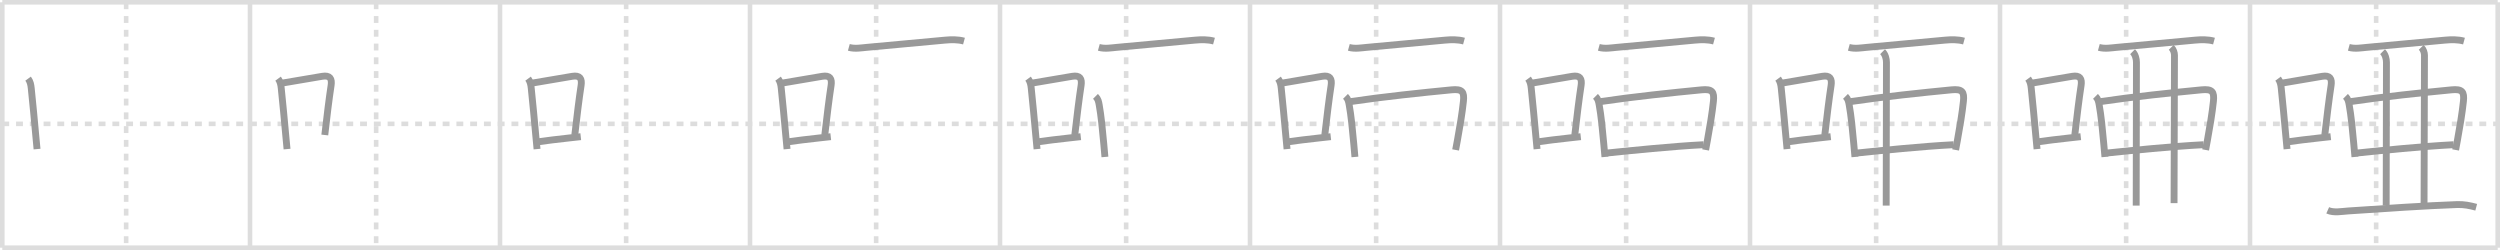 <svg width="1090px" height="109px" viewBox="0 0 1090 109" xmlns="http://www.w3.org/2000/svg" xmlns:xlink="http://www.w3.org/1999/xlink" xml:space="preserve" version="1.1" baseProfile="full">
<line x1="1" y1="1" x2="1089" y2="1" style="stroke:#ddd;stroke-width:2"></line>
<line x1="1" y1="1" x2="1" y2="108" style="stroke:#ddd;stroke-width:2"></line>
<line x1="1" y1="108" x2="1089" y2="108" style="stroke:#ddd;stroke-width:2"></line>
<line x1="1089" y1="1" x2="1089" y2="108" style="stroke:#ddd;stroke-width:2"></line>
<line x1="109" y1="1" x2="109" y2="108" style="stroke:#ddd;stroke-width:2"></line>
<line x1="218" y1="1" x2="218" y2="108" style="stroke:#ddd;stroke-width:2"></line>
<line x1="327" y1="1" x2="327" y2="108" style="stroke:#ddd;stroke-width:2"></line>
<line x1="436" y1="1" x2="436" y2="108" style="stroke:#ddd;stroke-width:2"></line>
<line x1="545" y1="1" x2="545" y2="108" style="stroke:#ddd;stroke-width:2"></line>
<line x1="654" y1="1" x2="654" y2="108" style="stroke:#ddd;stroke-width:2"></line>
<line x1="763" y1="1" x2="763" y2="108" style="stroke:#ddd;stroke-width:2"></line>
<line x1="872" y1="1" x2="872" y2="108" style="stroke:#ddd;stroke-width:2"></line>
<line x1="981" y1="1" x2="981" y2="108" style="stroke:#ddd;stroke-width:2"></line>
<line x1="1" y1="54" x2="1089" y2="54" style="stroke:#ddd;stroke-width:2;stroke-dasharray:3 3"></line>
<line x1="55" y1="1" x2="55" y2="108" style="stroke:#ddd;stroke-width:2;stroke-dasharray:3 3"></line>
<line x1="164" y1="1" x2="164" y2="108" style="stroke:#ddd;stroke-width:2;stroke-dasharray:3 3"></line>
<line x1="273" y1="1" x2="273" y2="108" style="stroke:#ddd;stroke-width:2;stroke-dasharray:3 3"></line>
<line x1="382" y1="1" x2="382" y2="108" style="stroke:#ddd;stroke-width:2;stroke-dasharray:3 3"></line>
<line x1="491" y1="1" x2="491" y2="108" style="stroke:#ddd;stroke-width:2;stroke-dasharray:3 3"></line>
<line x1="600" y1="1" x2="600" y2="108" style="stroke:#ddd;stroke-width:2;stroke-dasharray:3 3"></line>
<line x1="709" y1="1" x2="709" y2="108" style="stroke:#ddd;stroke-width:2;stroke-dasharray:3 3"></line>
<line x1="818" y1="1" x2="818" y2="108" style="stroke:#ddd;stroke-width:2;stroke-dasharray:3 3"></line>
<line x1="927" y1="1" x2="927" y2="108" style="stroke:#ddd;stroke-width:2;stroke-dasharray:3 3"></line>
<line x1="1036" y1="1" x2="1036" y2="108" style="stroke:#ddd;stroke-width:2;stroke-dasharray:3 3"></line>
<path d="M12.25,34.29c0.99,1.35,1.19,2.58,1.37,4.19c0.71,6.59,1.39,14.31,2.06,21.53c0.16,1.7,0.32,3.37,0.47,4.99" style="fill:none;stroke:#999;stroke-width:3"></path>

<path d="M121.25,34.29c0.99,1.35,1.19,2.58,1.37,4.19c0.71,6.59,1.39,14.31,2.06,21.53c0.16,1.7,0.32,3.37,0.47,4.99" style="fill:none;stroke:#999;stroke-width:3"></path>
<path d="M123.08,36.22c8.46-1.4,13.38-2.31,17.46-2.96c3.33-0.53,4.27,1.03,3.82,3.99c-0.88,5.77-1.81,13.31-2.75,21.61" style="fill:none;stroke:#999;stroke-width:3"></path>

<path d="M230.25,34.29c0.99,1.35,1.19,2.58,1.37,4.19c0.71,6.59,1.39,14.31,2.06,21.53c0.16,1.7,0.32,3.37,0.47,4.99" style="fill:none;stroke:#999;stroke-width:3"></path>
<path d="M232.08,36.22c8.46-1.4,13.38-2.31,17.46-2.96c3.33-0.53,4.27,1.03,3.82,3.99c-0.88,5.77-1.81,13.31-2.75,21.61" style="fill:none;stroke:#999;stroke-width:3"></path>
<path d="M234.82,61.8c4.11-0.6,7.51-0.99,13.43-1.66c1.48-0.17,3.12-0.35,4.96-0.55" style="fill:none;stroke:#999;stroke-width:3"></path>

<path d="M339.25,34.29c0.99,1.35,1.19,2.58,1.37,4.19c0.71,6.59,1.39,14.31,2.06,21.53c0.16,1.7,0.32,3.37,0.47,4.99" style="fill:none;stroke:#999;stroke-width:3"></path>
<path d="M341.08,36.22c8.46-1.4,13.38-2.31,17.46-2.96c3.33-0.53,4.27,1.03,3.82,3.99c-0.88,5.77-1.81,13.31-2.75,21.61" style="fill:none;stroke:#999;stroke-width:3"></path>
<path d="M343.82,61.8c4.11-0.6,7.51-0.99,13.43-1.66c1.48-0.17,3.12-0.35,4.96-0.55" style="fill:none;stroke:#999;stroke-width:3"></path>
<path d="M370.09,20.65c2.66,0.73,5.36,0.22,7.67,0.01C387.9,19.75,400.7,18.52,412.0,17.5c2.75-0.25,5.59-0.32,8.3,0.42" style="fill:none;stroke:#999;stroke-width:3"></path>

<path d="M448.25,34.29c0.99,1.35,1.19,2.58,1.37,4.19c0.71,6.59,1.39,14.31,2.06,21.53c0.16,1.7,0.32,3.37,0.47,4.99" style="fill:none;stroke:#999;stroke-width:3"></path>
<path d="M450.08,36.22c8.46-1.4,13.38-2.31,17.46-2.96c3.33-0.53,4.27,1.03,3.82,3.99c-0.88,5.77-1.81,13.31-2.75,21.61" style="fill:none;stroke:#999;stroke-width:3"></path>
<path d="M452.82,61.8c4.11-0.6,7.51-0.99,13.43-1.66c1.48-0.17,3.12-0.35,4.96-0.55" style="fill:none;stroke:#999;stroke-width:3"></path>
<path d="M479.09,20.65c2.66,0.73,5.36,0.22,7.67,0.01C496.9,19.75,509.7,18.52,521.0,17.5c2.75-0.25,5.59-0.32,8.3,0.42" style="fill:none;stroke:#999;stroke-width:3"></path>
<path d="M477.64,42.01c1.17,1.18,1.35,2.29,1.63,3.87c0.8,4.42,1.4,10.48,1.99,16.99c0.16,1.83,0.33,3.69,0.49,5.56" style="fill:none;stroke:#999;stroke-width:3"></path>

<path d="M557.25,34.29c0.99,1.35,1.19,2.58,1.37,4.19c0.71,6.59,1.39,14.31,2.06,21.53c0.16,1.7,0.32,3.37,0.47,4.99" style="fill:none;stroke:#999;stroke-width:3"></path>
<path d="M559.08,36.22c8.46-1.4,13.38-2.31,17.46-2.96c3.33-0.53,4.27,1.03,3.82,3.99c-0.88,5.77-1.81,13.31-2.75,21.61" style="fill:none;stroke:#999;stroke-width:3"></path>
<path d="M561.82,61.8c4.11-0.6,7.51-0.99,13.43-1.66c1.48-0.17,3.12-0.35,4.96-0.55" style="fill:none;stroke:#999;stroke-width:3"></path>
<path d="M588.09,20.65c2.66,0.73,5.36,0.22,7.67,0.01C605.9,19.75,618.7,18.52,630.0,17.5c2.75-0.25,5.59-0.32,8.3,0.42" style="fill:none;stroke:#999;stroke-width:3"></path>
<path d="M586.64,42.01c1.17,1.18,1.35,2.29,1.63,3.87c0.8,4.42,1.4,10.48,1.99,16.99c0.16,1.83,0.33,3.69,0.49,5.56" style="fill:none;stroke:#999;stroke-width:3"></path>
<path d="M589.08,44.26c13.29-2.01,31.29-3.89,43.81-5.1c4.64-0.45,5.61,0.84,5.16,5.01c-0.56,5.28-1.54,11.09-2.59,16.84c-0.27,1.46-0.54,2.92-0.81,4.36" style="fill:none;stroke:#999;stroke-width:3"></path>

<path d="M666.25,34.29c0.99,1.35,1.19,2.58,1.37,4.19c0.71,6.59,1.39,14.31,2.06,21.53c0.16,1.7,0.32,3.37,0.47,4.99" style="fill:none;stroke:#999;stroke-width:3"></path>
<path d="M668.08,36.22c8.46-1.4,13.38-2.31,17.46-2.96c3.33-0.53,4.27,1.03,3.82,3.99c-0.88,5.77-1.81,13.31-2.75,21.61" style="fill:none;stroke:#999;stroke-width:3"></path>
<path d="M670.82,61.8c4.11-0.6,7.51-0.99,13.43-1.66c1.48-0.17,3.12-0.35,4.96-0.55" style="fill:none;stroke:#999;stroke-width:3"></path>
<path d="M697.09,20.65c2.66,0.73,5.36,0.22,7.67,0.01C714.9,19.75,727.7,18.52,739.0,17.5c2.75-0.25,5.59-0.32,8.3,0.42" style="fill:none;stroke:#999;stroke-width:3"></path>
<path d="M695.64,42.01c1.17,1.18,1.35,2.29,1.63,3.87c0.8,4.42,1.4,10.48,1.99,16.99c0.16,1.83,0.33,3.69,0.49,5.56" style="fill:none;stroke:#999;stroke-width:3"></path>
<path d="M698.08,44.26c13.29-2.01,31.29-3.89,43.81-5.1c4.64-0.45,5.61,0.84,5.16,5.01c-0.56,5.28-1.54,11.09-2.59,16.84c-0.27,1.46-0.54,2.92-0.81,4.36" style="fill:none;stroke:#999;stroke-width:3"></path>
<path d="M700.74,66.71c9.26-0.96,28.76-2.96,42.02-3.62" style="fill:none;stroke:#999;stroke-width:3"></path>

<path d="M775.25,34.29c0.99,1.35,1.19,2.58,1.37,4.19c0.71,6.59,1.39,14.31,2.06,21.53c0.16,1.7,0.32,3.37,0.47,4.99" style="fill:none;stroke:#999;stroke-width:3"></path>
<path d="M777.08,36.22c8.46-1.4,13.38-2.31,17.46-2.96c3.33-0.53,4.27,1.03,3.82,3.99c-0.88,5.77-1.81,13.31-2.75,21.61" style="fill:none;stroke:#999;stroke-width:3"></path>
<path d="M779.82,61.8c4.11-0.6,7.51-0.99,13.43-1.66c1.48-0.17,3.12-0.35,4.96-0.55" style="fill:none;stroke:#999;stroke-width:3"></path>
<path d="M806.09,20.65c2.66,0.73,5.36,0.22,7.67,0.01C823.9,19.75,836.7,18.52,848.0,17.5c2.75-0.25,5.59-0.32,8.3,0.42" style="fill:none;stroke:#999;stroke-width:3"></path>
<path d="M804.64,42.01c1.17,1.18,1.35,2.29,1.63,3.87c0.8,4.42,1.4,10.48,1.99,16.99c0.16,1.83,0.33,3.69,0.49,5.56" style="fill:none;stroke:#999;stroke-width:3"></path>
<path d="M807.08,44.26c13.29-2.01,31.29-3.89,43.81-5.1c4.64-0.45,5.61,0.84,5.16,5.01c-0.56,5.28-1.54,11.09-2.59,16.84c-0.27,1.46-0.54,2.92-0.81,4.36" style="fill:none;stroke:#999;stroke-width:3"></path>
<path d="M809.74,66.71c9.26-0.96,28.76-2.96,42.02-3.62" style="fill:none;stroke:#999;stroke-width:3"></path>
<path d="M820.8,22.54c1.21,1.2,1.69,3.17,1.69,4.59c0,9.75-0.11,55.02-0.11,62.5" style="fill:none;stroke:#999;stroke-width:3"></path>

<path d="M884.25,34.29c0.99,1.35,1.19,2.58,1.37,4.19c0.71,6.59,1.39,14.31,2.06,21.53c0.16,1.7,0.32,3.37,0.47,4.99" style="fill:none;stroke:#999;stroke-width:3"></path>
<path d="M886.08,36.22c8.46-1.4,13.38-2.31,17.46-2.96c3.33-0.53,4.27,1.03,3.82,3.99c-0.88,5.77-1.81,13.31-2.75,21.61" style="fill:none;stroke:#999;stroke-width:3"></path>
<path d="M888.82,61.8c4.11-0.6,7.51-0.99,13.43-1.66c1.48-0.17,3.12-0.35,4.96-0.55" style="fill:none;stroke:#999;stroke-width:3"></path>
<path d="M915.09,20.65c2.66,0.73,5.36,0.22,7.67,0.01C932.9,19.75,945.7,18.52,957.0,17.5c2.75-0.25,5.59-0.32,8.3,0.42" style="fill:none;stroke:#999;stroke-width:3"></path>
<path d="M913.64,42.01c1.17,1.18,1.35,2.29,1.63,3.87c0.8,4.42,1.4,10.48,1.99,16.99c0.16,1.83,0.33,3.69,0.49,5.56" style="fill:none;stroke:#999;stroke-width:3"></path>
<path d="M916.08,44.26c13.29-2.01,31.29-3.89,43.81-5.1c4.64-0.45,5.61,0.84,5.16,5.01c-0.56,5.28-1.54,11.09-2.59,16.84c-0.27,1.46-0.54,2.92-0.81,4.36" style="fill:none;stroke:#999;stroke-width:3"></path>
<path d="M918.74,66.71c9.26-0.96,28.76-2.96,42.02-3.62" style="fill:none;stroke:#999;stroke-width:3"></path>
<path d="M929.8,22.54c1.21,1.2,1.69,3.17,1.69,4.59c0,9.75-0.11,55.02-0.11,62.5" style="fill:none;stroke:#999;stroke-width:3"></path>
<path d="M946.67,20.64c0.97,0.97,1.4,2.36,1.4,3.43c0,5.56-0.18,56.43-0.18,64.5" style="fill:none;stroke:#999;stroke-width:3"></path>

<path d="M993.25,34.29c0.99,1.35,1.19,2.58,1.37,4.19c0.71,6.59,1.39,14.31,2.06,21.53c0.16,1.7,0.32,3.37,0.47,4.99" style="fill:none;stroke:#999;stroke-width:3"></path>
<path d="M995.08,36.22c8.46-1.4,13.38-2.31,17.46-2.96c3.33-0.53,4.27,1.03,3.82,3.99c-0.88,5.77-1.81,13.31-2.75,21.61" style="fill:none;stroke:#999;stroke-width:3"></path>
<path d="M997.82,61.8c4.11-0.6,7.51-0.99,13.43-1.66c1.48-0.17,3.12-0.35,4.96-0.55" style="fill:none;stroke:#999;stroke-width:3"></path>
<path d="M1024.09,20.65c2.66,0.73,5.36,0.22,7.67,0.01C1041.9,19.75,1054.7,18.52,1066.0,17.5c2.75-0.25,5.59-0.32,8.3,0.42" style="fill:none;stroke:#999;stroke-width:3"></path>
<path d="M1022.64,42.01c1.17,1.18,1.35,2.29,1.63,3.87c0.8,4.42,1.4,10.48,1.99,16.99c0.16,1.83,0.33,3.69,0.49,5.56" style="fill:none;stroke:#999;stroke-width:3"></path>
<path d="M1025.08,44.26c13.29-2.01,31.29-3.89,43.81-5.1c4.64-0.45,5.61,0.84,5.16,5.01c-0.56,5.28-1.54,11.09-2.59,16.84c-0.27,1.46-0.54,2.92-0.81,4.36" style="fill:none;stroke:#999;stroke-width:3"></path>
<path d="M1027.74,66.71c9.26-0.96,28.76-2.96,42.02-3.62" style="fill:none;stroke:#999;stroke-width:3"></path>
<path d="M1038.8,22.54c1.21,1.2,1.69,3.17,1.69,4.59c0,9.75-0.11,55.02-0.11,62.5" style="fill:none;stroke:#999;stroke-width:3"></path>
<path d="M1055.67,20.64c0.97,0.97,1.4,2.36,1.4,3.43c0,5.56-0.18,56.43-0.18,64.5" style="fill:none;stroke:#999;stroke-width:3"></path>
<path d="M1014.88,91.7c2.65,1.18,6.11,0.47,8.87,0.28c15.42-1.07,34.32-2.32,47.51-2.79c3.05-0.11,5.5,0.41,8.37,1.17" style="fill:none;stroke:#999;stroke-width:3"></path>

</svg>